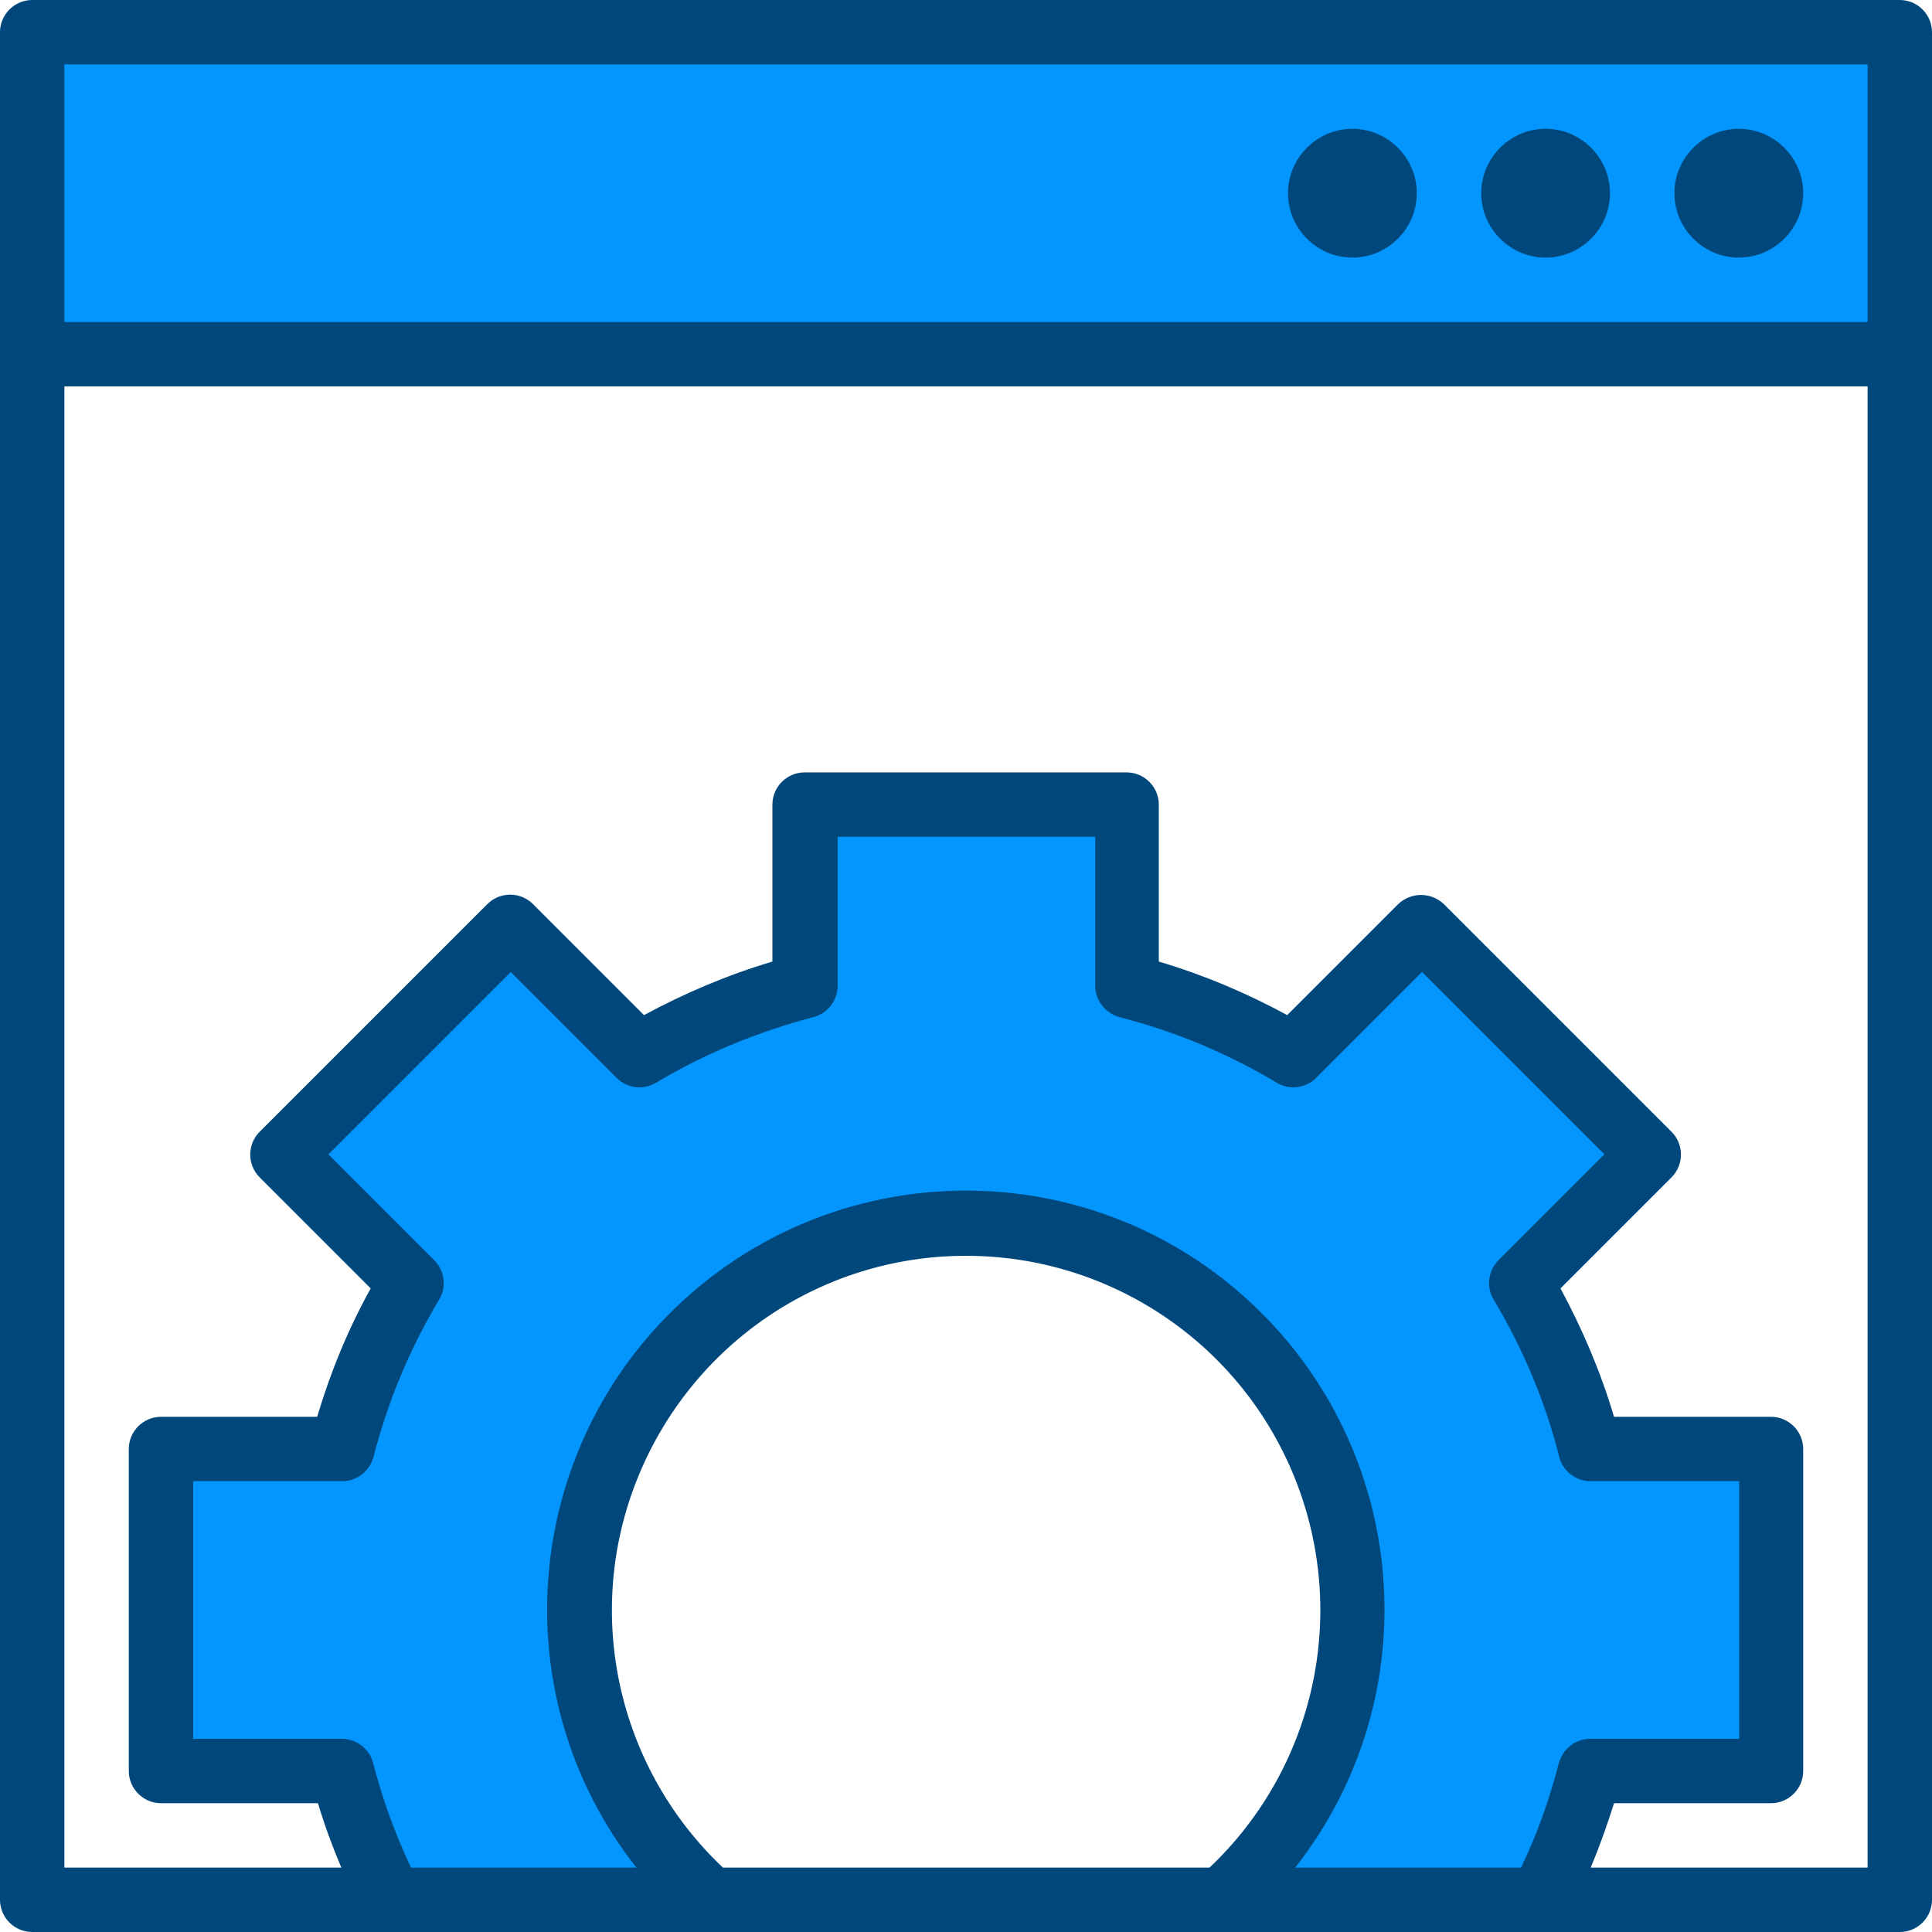 <?xml version="1.0" encoding="utf-8"?>
<!-- Generator: Adobe Illustrator 22.0.1, SVG Export Plug-In . SVG Version: 6.00 Build 0)  -->
<svg version="1.1" id="Layer_1" xmlns="http://www.w3.org/2000/svg" xmlns:xlink="http://www.w3.org/1999/xlink" x="0px" y="0px"
	 viewBox="0 0 480 480" style="enable-background:new 0 0 480 480;" xml:space="preserve">
<style type="text/css">
	.st0{fill:#0496FF;}
	.st1{fill:#00487C;}
</style>
<path class="st0" d="M8,88h464V8H8V88z M432,40c4.4,0,8,3.6,8,8s-3.6,8-8,8s-8-3.6-8-8S427.6,40,432,40z M384,40c4.4,0,8,3.6,8,8
	s-3.6,8-8,8s-8-3.6-8-8S379.6,40,384,40z M336,40c4.4,0,8,3.6,8,8s-3.6,8-8,8s-8-3.6-8-8S331.6,40,336,40z"/>
<path class="st1" d="M392,48c0,4.4-3.6,8-8,8s-8-3.6-8-8s3.6-8,8-8S392,43.6,392,48z"/>
<path class="st1" d="M440,48c0,4.4-3.6,8-8,8s-8-3.6-8-8s3.6-8,8-8S440,43.6,440,48z"/>
<path class="st1" d="M344,48c0,4.4-3.6,8-8,8s-8-3.6-8-8s3.6-8,8-8S344,43.6,344,48z"/>
<path class="st0" d="M440,440v-80h-45c-3.7-14.5-9.5-28.4-17.2-41.2l31.9-31.9l-56.6-56.6l-31.9,31.9c-12.8-7.7-26.7-13.5-41.2-17.2
	v-45h-80v45c-14.5,3.7-28.4,9.5-41.2,17.2l-31.9-31.9l-56.6,56.6l31.9,31.9C94.6,331.6,88.8,345.5,85,360H40v80h45
	c2.8,11.1,6.9,21.8,12.2,32h79.3c-29.9-26.4-40.4-68.6-26.3-105.9c14.1-37.3,49.9-62,89.8-62s75.7,24.7,89.8,62
	c14.1,37.3,3.7,79.5-26.3,105.9h79.3c5.2-10.2,9.3-20.9,12.2-32H440z"/>
<path class="st1" d="M472,0H8C3.6,0,0,3.6,0,8v464c0,4.4,3.6,8,8,8h464c4.4,0,8-3.6,8-8V8C480,3.6,476.4,0,472,0z M16,16h448v64H16
	V16z M179.6,464c-26.2-24.8-34.7-63-21.3-96.5S203.9,312,240,312s68.5,22,81.8,55.5s4.9,71.7-21.3,96.5H179.6z M321.8,464
	c33.5-42.7,28.5-103.8-11.3-140.6c-39.8-36.8-101.2-36.8-141.1,0c-39.8,36.8-44.8,98-11.3,140.6h-56c-3.9-8.3-7.1-17.1-9.4-26
	c-0.9-3.5-4.1-6-7.8-6H48v-64h37c3.7,0,6.8-2.5,7.8-6c3.5-13.7,9-26.9,16.3-39.1c1.9-3.1,1.4-7.2-1.2-9.8l-26.3-26.3l45.3-45.3
	l26.3,26.3c2.6,2.6,6.6,3.1,9.8,1.2c12.2-7.3,25.4-12.7,39.1-16.3c3.5-0.9,6-4.1,6-7.8v-37h64v37c0,3.7,2.5,6.8,6,7.8
	c13.7,3.5,26.9,9,39.1,16.3c3.1,1.9,7.2,1.4,9.8-1.2l26.3-26.3l45.3,45.3l-26.3,26.3c-2.6,2.6-3.1,6.6-1.2,9.8
	c7.3,12.2,12.8,25.3,16.3,39.1c0.9,3.5,4.1,6,7.7,6h37v64h-37c-3.7,0-6.8,2.5-7.8,6c-2.3,8.9-5.4,17.7-9.4,26H321.8z M464,464h-68.8
	c2.2-5.2,4.1-10.6,5.8-16h39c4.4,0,8-3.6,8-8v-80c0-4.4-3.6-8-8-8h-39c-3.3-11.1-7.8-21.7-13.3-31.9l27.6-27.6
	c3.1-3.1,3.1-8.2,0-11.3l-56.6-56.6c-3.2-3-8.1-3-11.3,0l-27.6,27.6c-10.1-5.5-20.8-10-31.9-13.3v-39c0-4.4-3.6-8-8-8h-80
	c-4.4,0-8,3.6-8,8v39c-11.1,3.3-21.7,7.8-31.9,13.3l-27.6-27.6c-3.1-3.1-8.2-3.1-11.3,0l-56.6,56.6c-3.1,3.1-3.1,8.2,0,11.3
	l27.6,27.6c-5.6,10.1-10,20.8-13.3,31.9H40c-4.4,0-8,3.6-8,8v80c0,4.4,3.6,8,8,8h39c1.6,5.4,3.6,10.8,5.8,16H16V96h448V464z"/>
<path class="st1" d="M400,48c0,8.8-7.2,16-16,16s-16-7.2-16-16s7.2-16,16-16S400,39.2,400,48z"/>
<path class="st1" d="M448,48c0,8.8-7.2,16-16,16s-16-7.2-16-16s7.2-16,16-16S448,39.2,448,48z"/>
<path class="st1" d="M352,48c0,8.8-7.2,16-16,16s-16-7.2-16-16s7.2-16,16-16S352,39.2,352,48z"/>
</svg>
